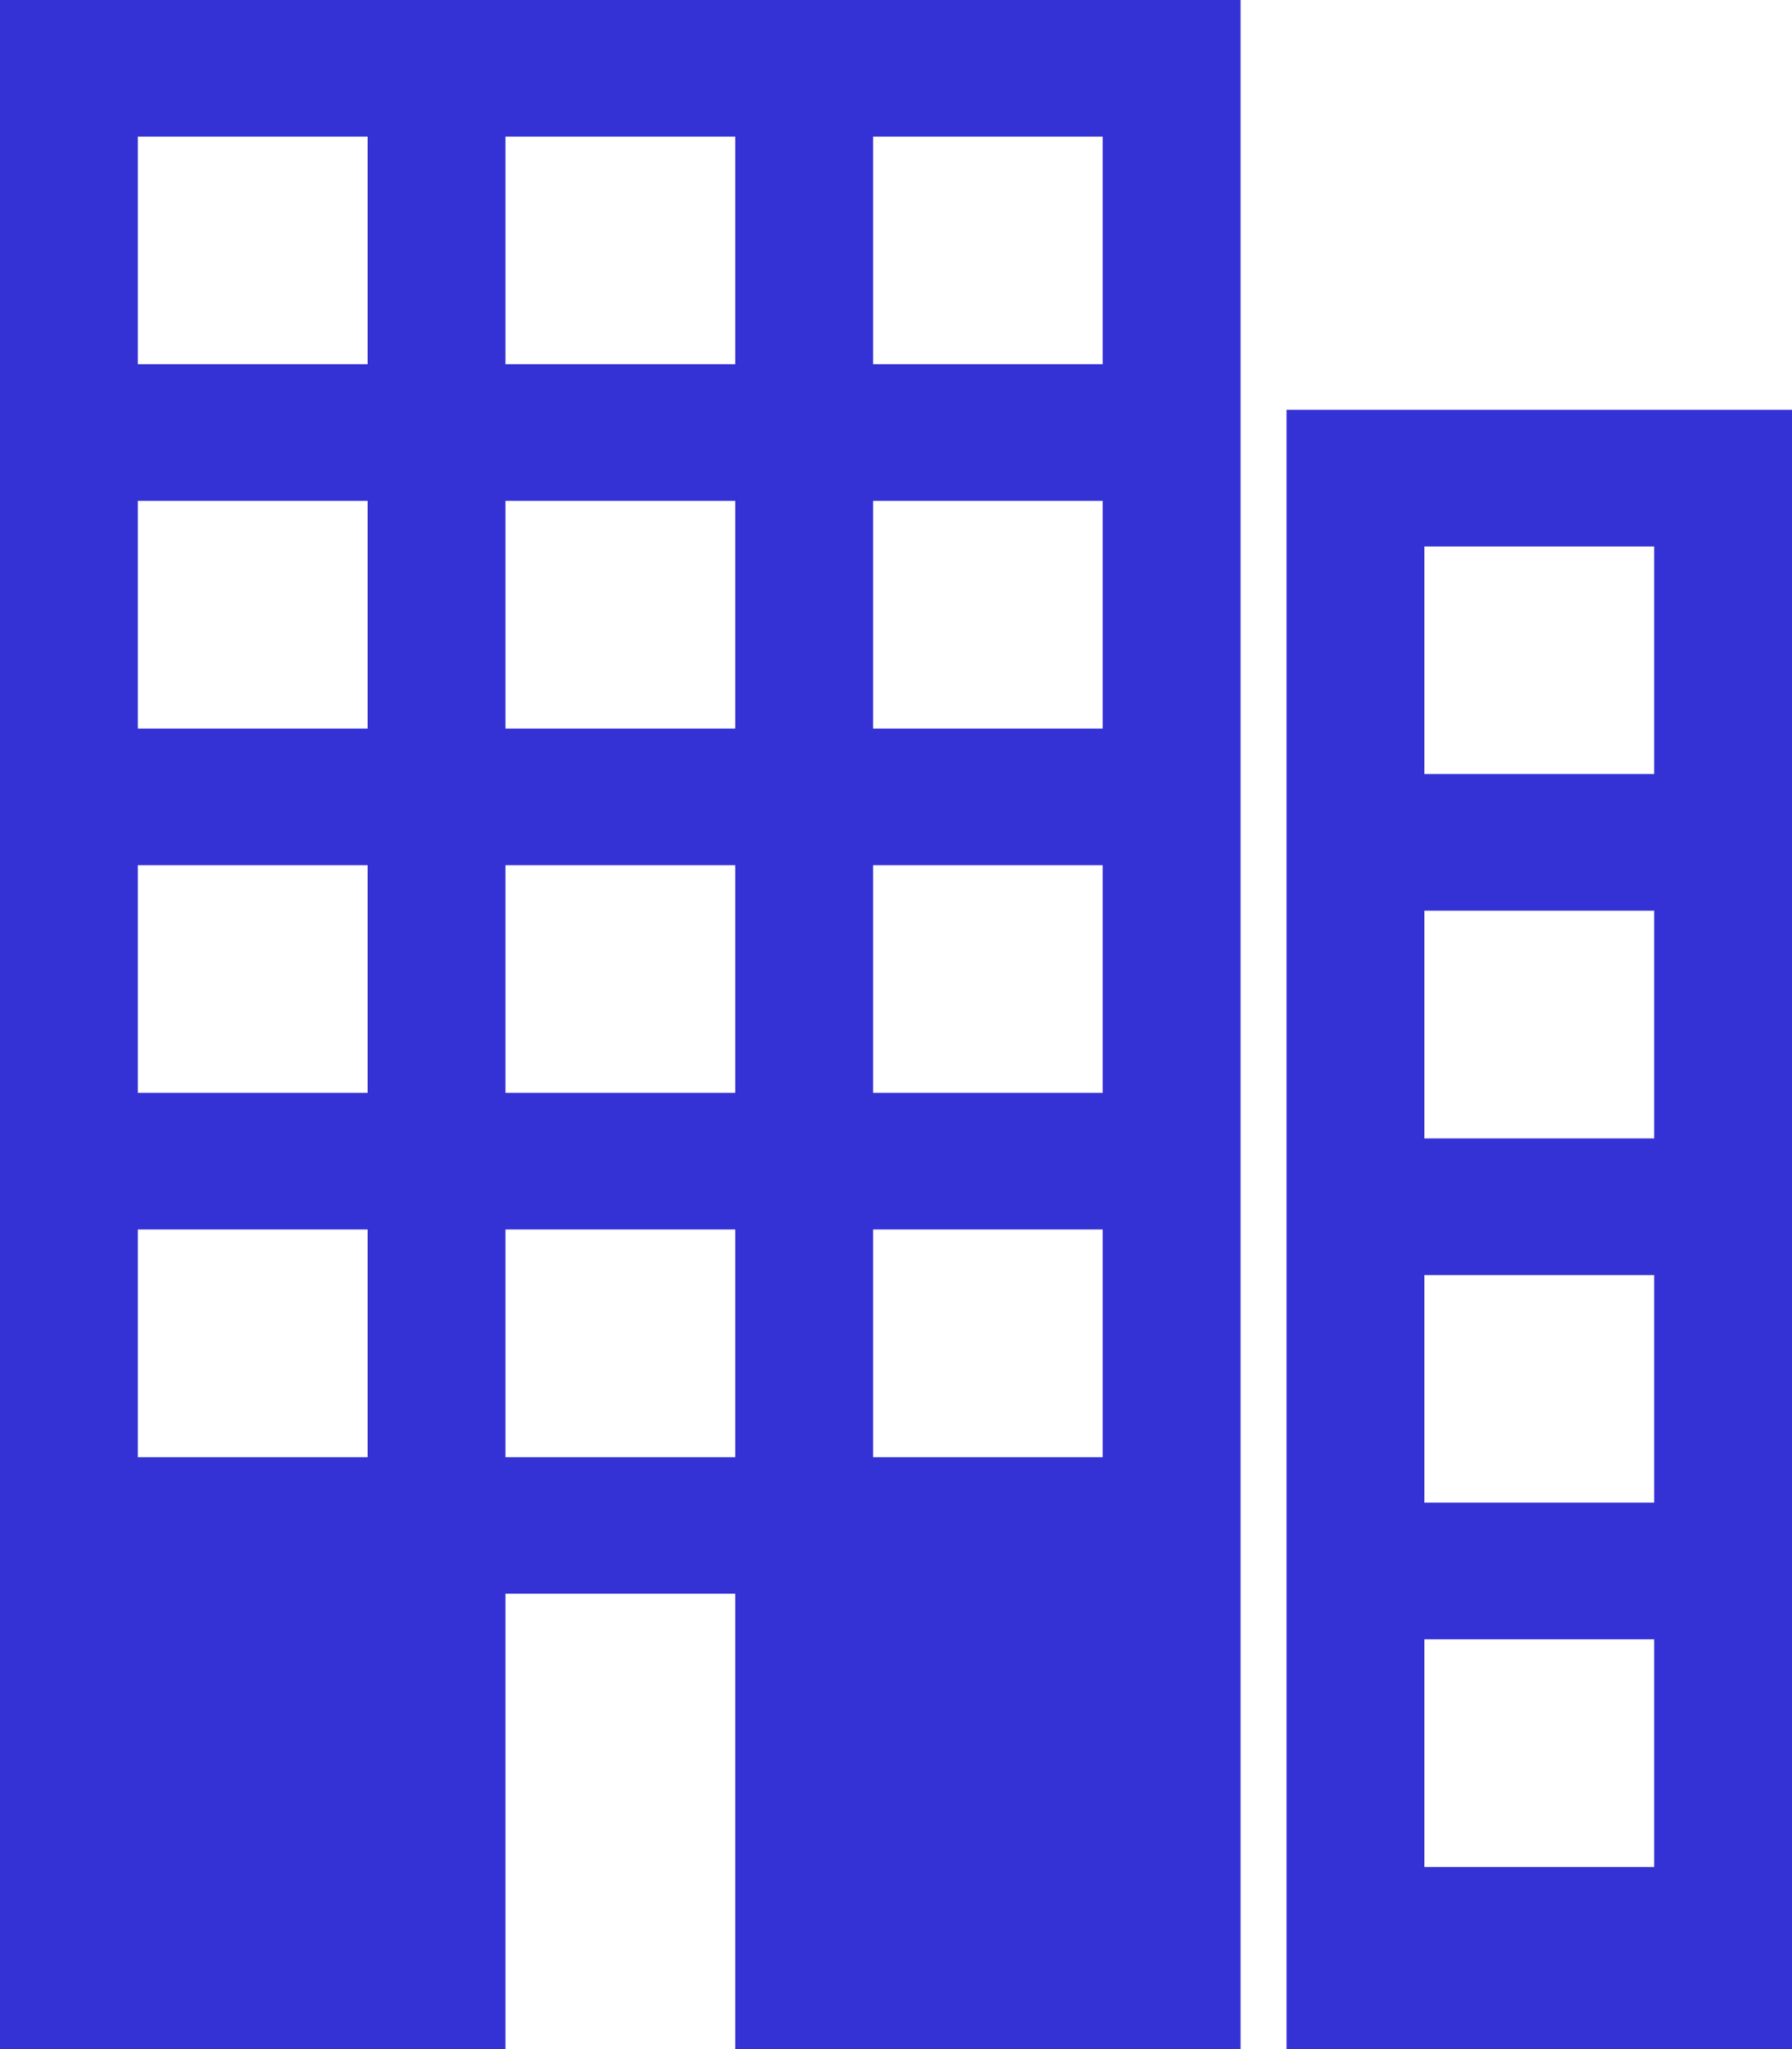 <?xml version="1.0" encoding="UTF-8"?>
<svg width="14px" height="16px" viewBox="0 0 14 16" version="1.1" xmlns="http://www.w3.org/2000/svg" xmlns:xlink="http://www.w3.org/1999/xlink">
    <!-- Generator: sketchtool 46.2 (44496) - http://www.bohemiancoding.com/sketch -->
    <title>17775D1A-E230-430C-962E-EA157ED94ECE</title>
    <desc>Created with sketchtool.</desc>
    <defs></defs>
    <g id="Screen-1280" stroke="none" stroke-width="1" fill="none" fill-rule="evenodd">
        <g id="Jobs" transform="translate(-337, -370)" fill-rule="nonzero" fill="#3532d5">
            <g id="Job-cell" transform="translate(328, 241)">
                <path d="M9,129 L9,145 L12.949,145 L12.949,141.444 L14.744,141.444 L14.744,145 L18.692,145 L18.692,129 L9,129 Z M10.077,130.067 L11.872,130.067 L11.872,131.844 L10.077,131.844 L10.077,130.067 Z M12.949,130.067 L14.744,130.067 L14.744,131.844 L12.949,131.844 L12.949,130.067 Z M15.821,130.067 L17.615,130.067 L17.615,131.844 L15.821,131.844 L15.821,130.067 Z M19.051,132.2 L19.051,145 L23,145 L23,132.2 L19.051,132.2 Z M10.077,132.911 L11.872,132.911 L11.872,134.689 L10.077,134.689 L10.077,132.911 Z M12.949,132.911 L14.744,132.911 L14.744,134.689 L12.949,134.689 L12.949,132.911 Z M15.821,132.911 L17.615,132.911 L17.615,134.689 L15.821,134.689 L15.821,132.911 Z M20.128,133.267 L21.923,133.267 L21.923,135.044 L20.128,135.044 L20.128,133.267 Z M10.077,135.756 L11.872,135.756 L11.872,137.533 L10.077,137.533 L10.077,135.756 Z M12.949,135.756 L14.744,135.756 L14.744,137.533 L12.949,137.533 L12.949,135.756 Z M15.821,135.756 L17.615,135.756 L17.615,137.533 L15.821,137.533 L15.821,135.756 Z M20.128,136.111 L21.923,136.111 L21.923,137.889 L20.128,137.889 L20.128,136.111 Z M10.077,138.6 L11.872,138.6 L11.872,140.378 L10.077,140.378 L10.077,138.6 Z M12.949,138.6 L14.744,138.6 L14.744,140.378 L12.949,140.378 L12.949,138.6 Z M15.821,138.6 L17.615,138.6 L17.615,140.378 L15.821,140.378 L15.821,138.6 Z M20.128,138.956 L21.923,138.956 L21.923,140.733 L20.128,140.733 L20.128,138.956 Z M20.128,141.8 L21.923,141.8 L21.923,143.578 L20.128,143.578 L20.128,141.8 Z" id="Company-icon"></path>
            </g>
        </g>
    </g>
</svg>